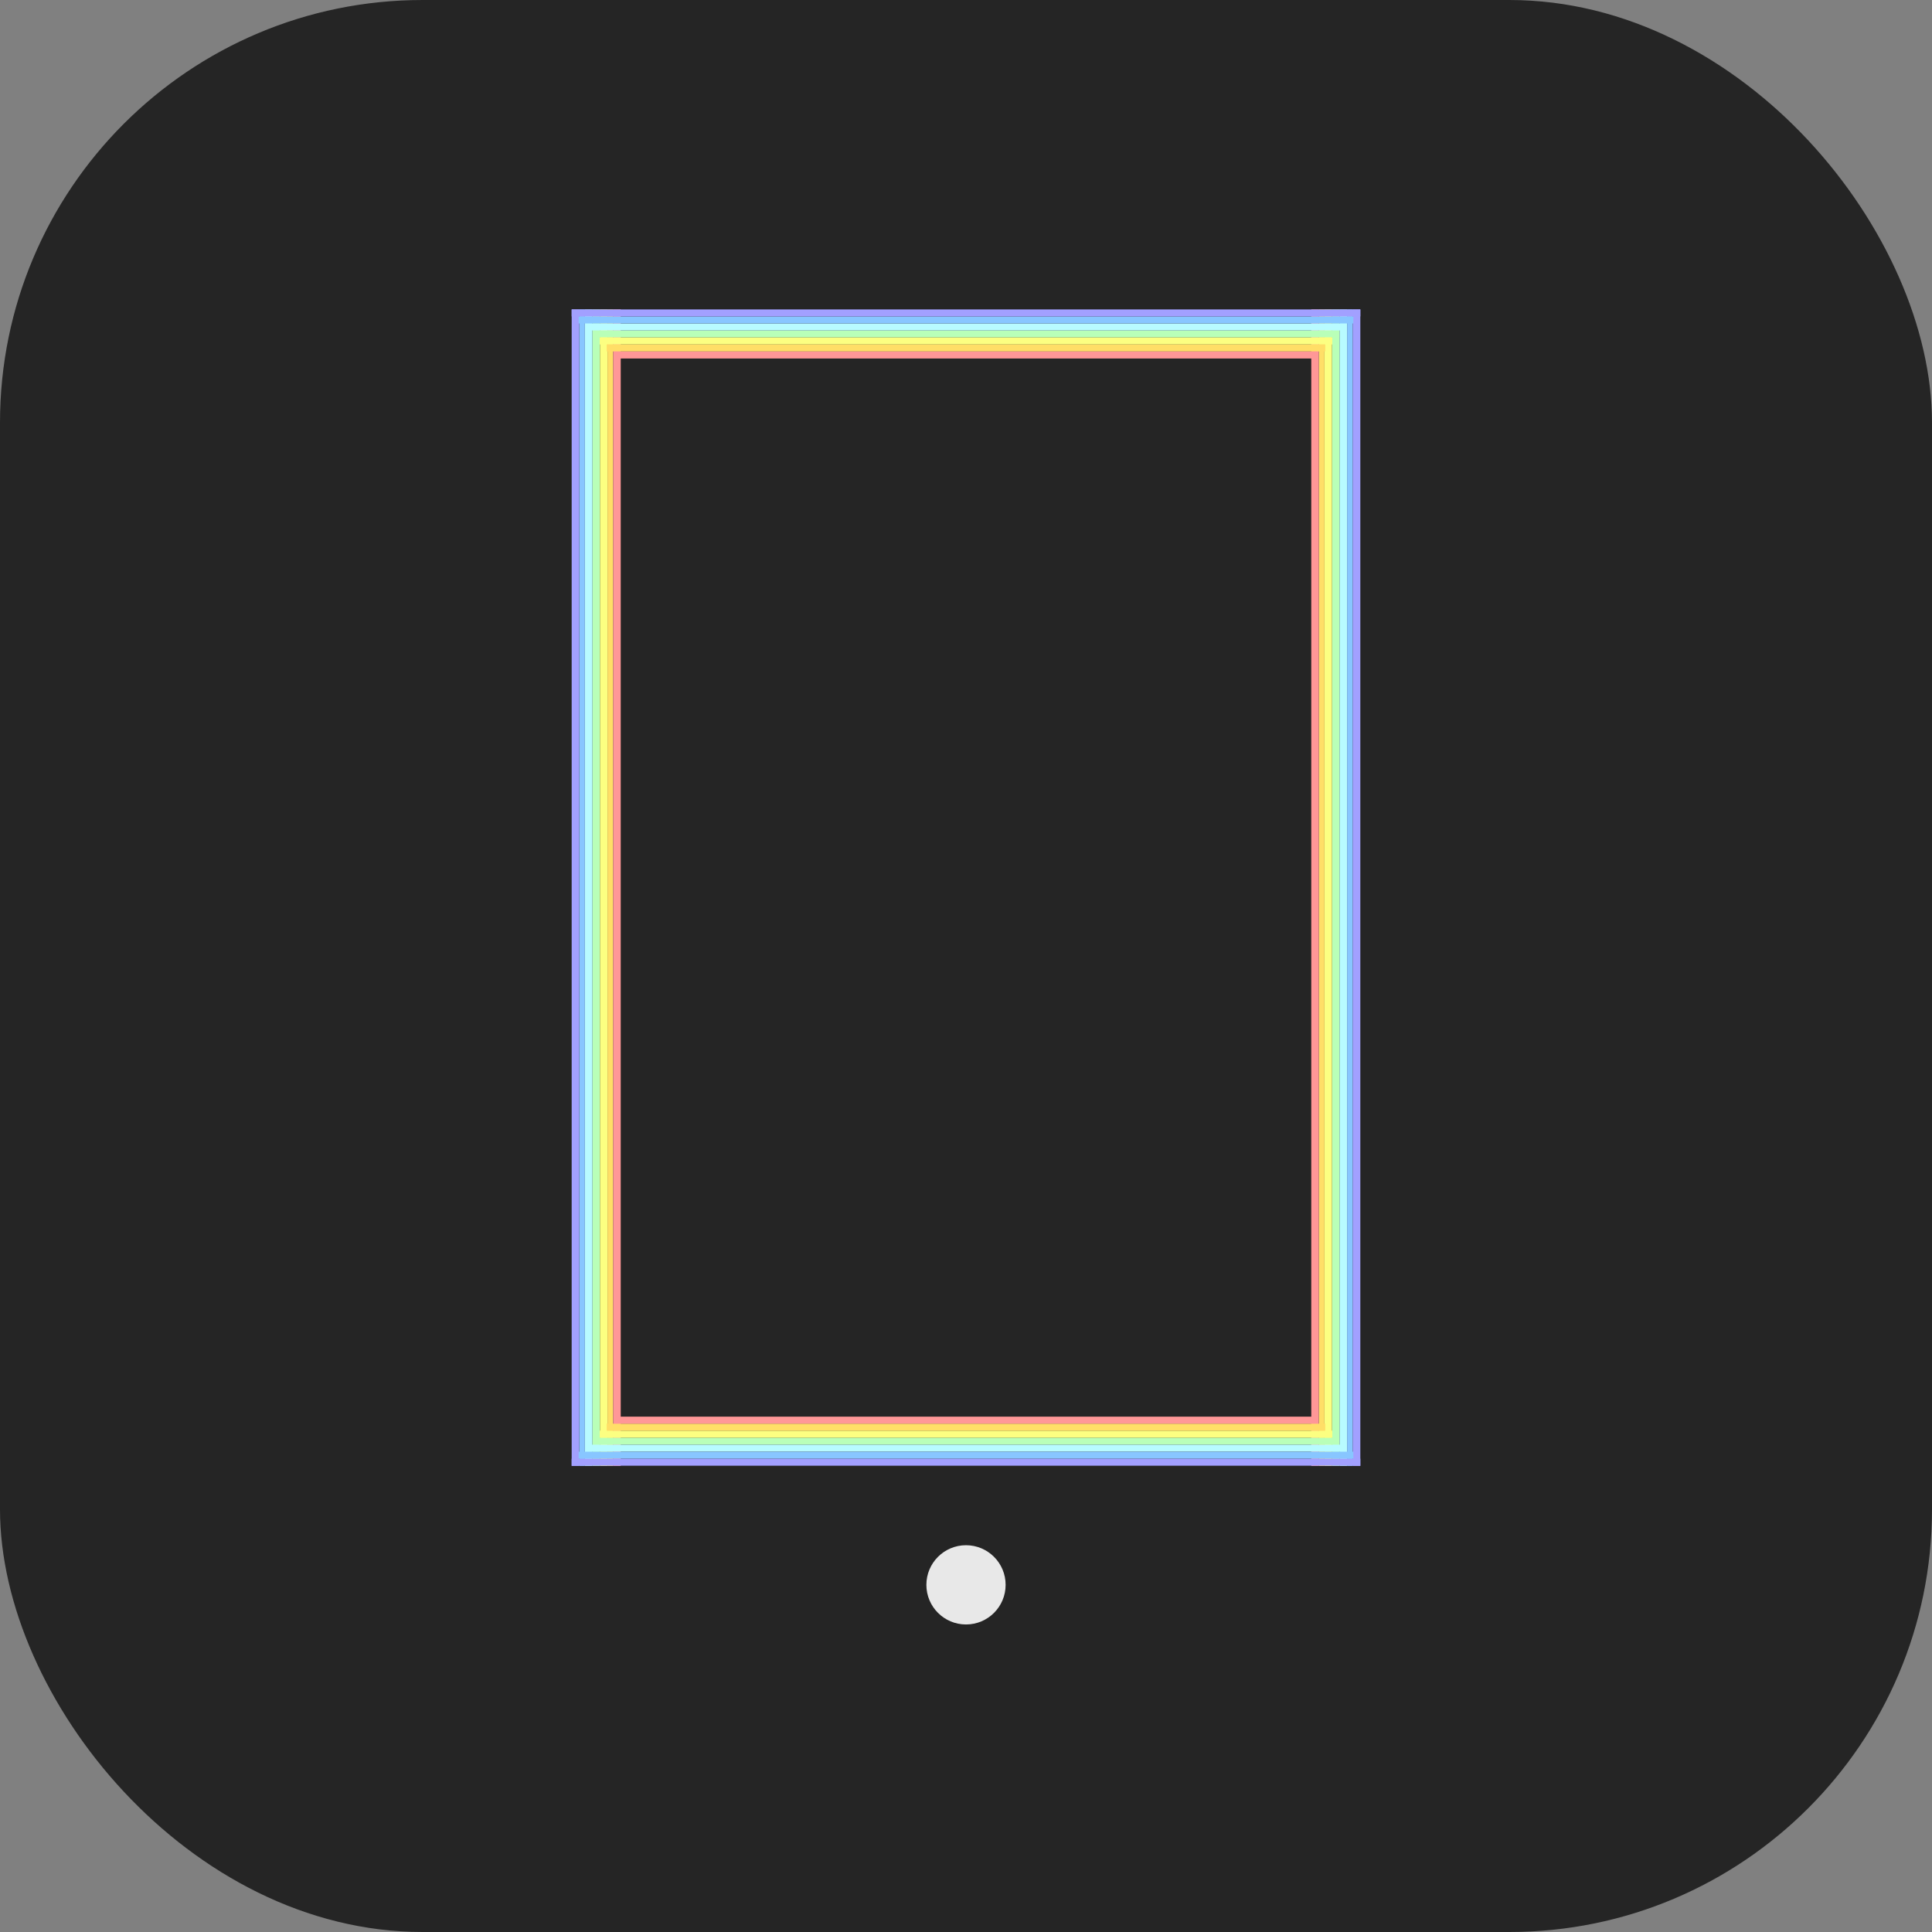<svg width="1024" height="1024" viewBox="0 0 1024 1024" fill="none" xmlns="http://www.w3.org/2000/svg">
<rect x="0" y="0" width="1024" height="1024" fill="#808080" stroke="none"/>
<rect width="1024" height="1024" rx="224" fill="#252525"/>
<rect x="318" y="164" width="613" height="4" transform="rotate(90 318 164)" fill="#B9FFB8"/>
<rect x="314" y="164" width="613" height="4" transform="rotate(90 314 164)" fill="#B8FBFF"/>
<rect x="310" y="164" width="613" height="3" transform="rotate(90 310 164)" fill="#88C6FF"/>
<rect x="307" y="164" width="613" height="4" transform="rotate(90 307 164)" fill="#A2A0FF"/>
<rect x="322" y="164" width="613" height="4" transform="rotate(90 322 164)" fill="#FCFF81"/>
<rect x="325" y="164" width="613" height="3" transform="rotate(90 325 164)" fill="#FFDE67"/>
<rect width="613" height="4" transform="matrix(0 1 1 0 325 164)" fill="#FF9797"/>
<rect width="613" height="4" transform="matrix(0 1 1 0 706 164)" fill="#B9FFB8"/>
<rect width="613" height="4" transform="matrix(0 1 1 0 710 164)" fill="#B8FBFF"/>
<rect width="613" height="3" transform="matrix(0 1 1 0 714 164)" fill="#88C6FF"/>
<rect width="613" height="4" transform="matrix(0 1 1 0 717 164)" fill="#A2A0FF"/>
<rect width="613" height="4" transform="matrix(0 1 1 0 702 164)" fill="#FCFF81"/>
<rect width="613" height="3" transform="matrix(0 1 1 0 699 164)" fill="#FFDE67"/>
<rect x="699" y="164" width="613" height="4" transform="rotate(90 699 164)" fill="#FF9797"/>
<rect x="314.147" y="175.146" width="395.707" height="3.716" fill="#B9FFB8"/>
<rect x="310.432" y="171.432" width="403.138" height="3.716" fill="#B8FBFF"/>
<rect x="306.716" y="167.714" width="410.569" height="3.716" fill="#88C6FF"/>
<rect x="303" y="164" width="418" height="3.716" fill="#A2A0FF"/>
<rect x="317.863" y="178.863" width="388.276" height="3.716" fill="#FCFF81"/>
<rect x="321.577" y="182.577" width="380.844" height="3.716" fill="#FFDE67"/>
<rect width="373.413" height="3.716" transform="matrix(1 0 0 -1 325.293 190.009)" fill="#FF9797"/>
<rect width="395.707" height="3.716" transform="matrix(1 0 0 -1 314.147 765.71)" fill="#B9FFB8"/>
<rect width="403.138" height="3.716" transform="matrix(1 0 0 -1 310.432 769.428)" fill="#B8FBFF"/>
<rect width="410.569" height="3.716" transform="matrix(1 0 0 -1 306.716 773.142)" fill="#88C6FF"/>
<rect width="418" height="3.716" transform="matrix(1 0 0 -1 303 776.858)" fill="#A2A0FF"/>
<rect width="388.276" height="3.716" transform="matrix(1 0 0 -1 317.863 761.996)" fill="#FCFF81"/>
<rect width="380.844" height="3.716" transform="matrix(1 0 0 -1 321.577 758.278)" fill="#FFDE67"/>
<rect x="325.292" y="750.851" width="373.413" height="3.716" fill="#FF9797"/>
<circle cx="512" cy="840" r="21" fill="#E8E8E8"/>
</svg>

